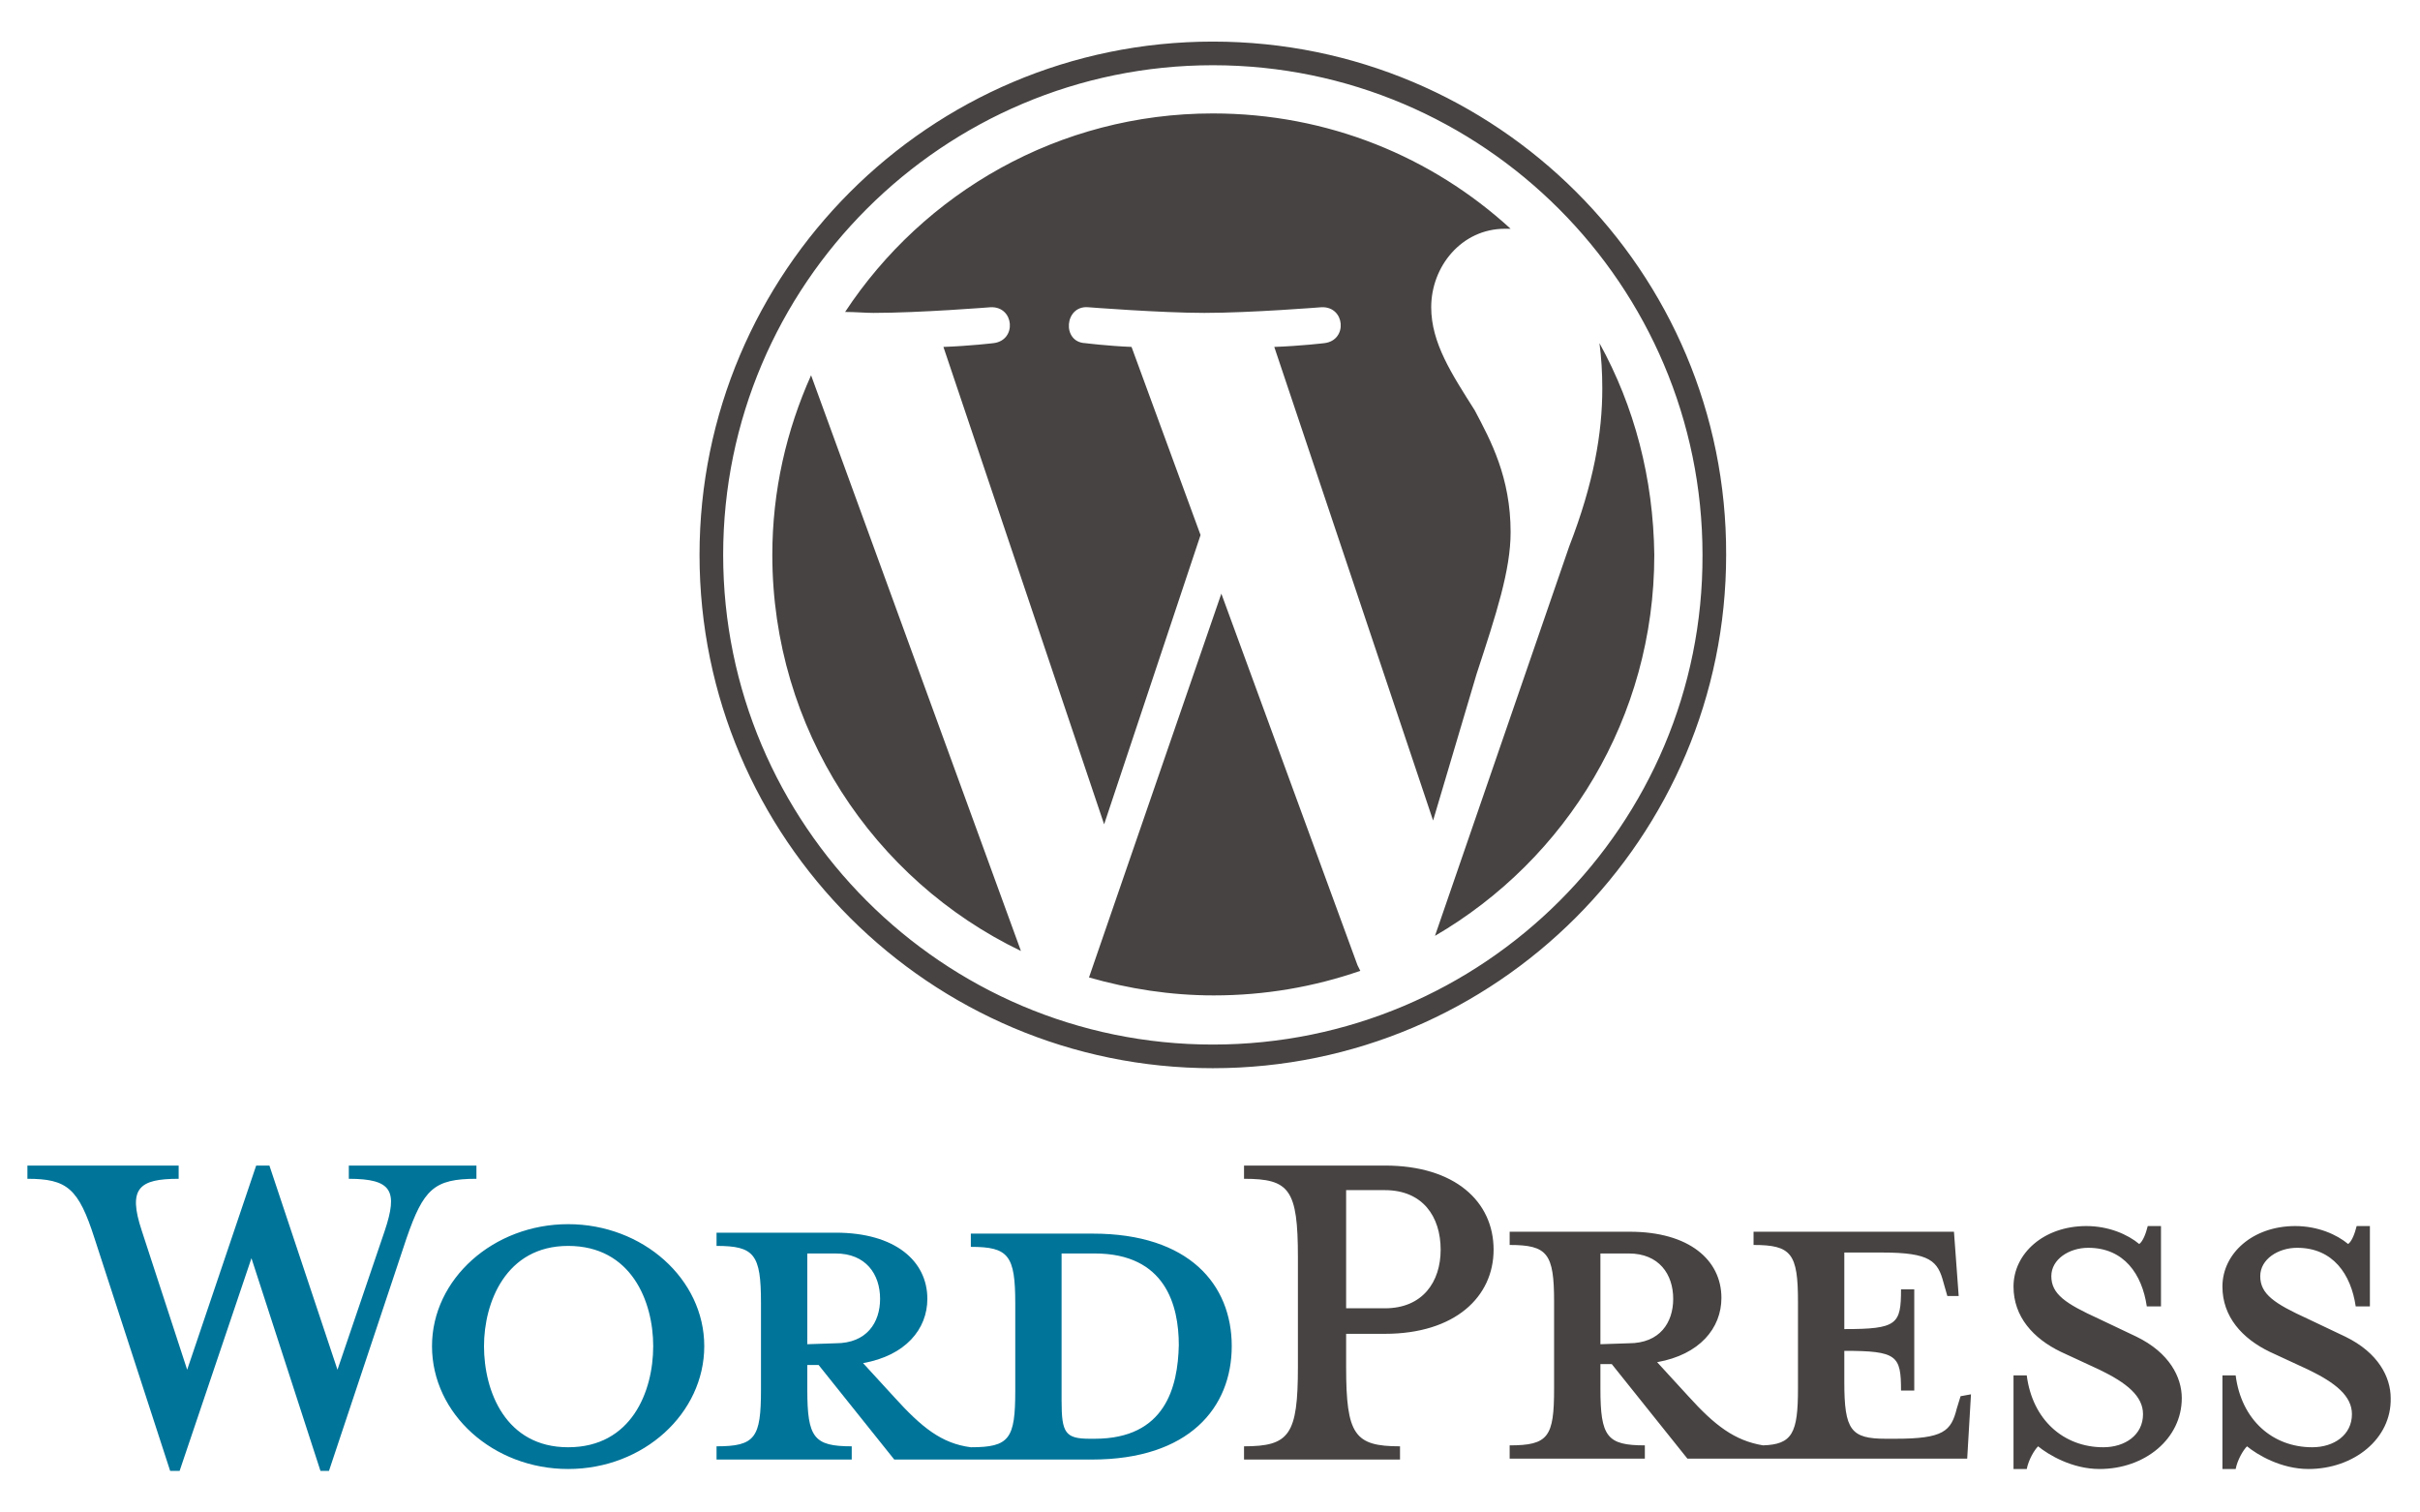<?xml version="1.0" encoding="utf-8"?>
<!-- Generator: Adobe Illustrator 26.3.1, SVG Export Plug-In . SVG Version: 6.00 Build 0)  -->
<svg version="1.1" id="レイヤー_1" xmlns="http://www.w3.org/2000/svg" xmlns:xlink="http://www.w3.org/1999/xlink" x="0px"
	 y="0px" viewBox="0 0 256 160" style="enable-background:new 0 0 256 160;" xml:space="preserve">
<style type="text/css">
	.st0{fill:#007499;}
	.st1{fill:#464342;}
</style>
<g>
	<g>
		<path class="st0" d="M115.6,130.5h-12.9v1.4c4,0,4.7,0.9,4.7,6v9.2c0,5.1-0.6,6-4.7,6c-3.1-0.4-5.2-2.1-8.1-5.3l-3.3-3.6
			c4.5-0.8,6.8-3.6,6.8-6.8c0-4-3.4-7-9.7-7H75.8v1.4c4,0,4.7,0.9,4.7,6v9.2c0,5.1-0.6,6-4.7,6v1.4h14.3V153c-4,0-4.7-0.9-4.7-6
			v-2.6h1.2l8,10h20.9c10.3,0,14.8-5.5,14.8-12C130.3,135.9,125.8,130.5,115.6,130.5L115.6,130.5L115.6,130.5z M85.4,142.2v-9.6h3
			c3.2,0,4.7,2.2,4.7,4.8c0,2.5-1.4,4.7-4.7,4.7L85.4,142.2L85.4,142.2L85.4,142.2z M115.8,152.2h-0.5c-2.6,0-3-0.6-3-4v-15.6h3.5
			c7.5,0,8.9,5.5,8.9,9.7C124.6,146.7,123.3,152.2,115.8,152.2L115.8,152.2L115.8,152.2z M35.7,144.9l5-14.7
			c1.4-4.2,0.8-5.5-3.8-5.5v-1.4h13.5v1.4c-4.5,0-5.6,1.1-7.4,6.3l-8.2,24.6h-0.9l-7.3-22.5L19,155.6h-1L10,131
			c-1.7-5.3-2.9-6.3-7.1-6.3v-1.4h16v1.4c-4.2,0-5.4,1-3.9,5.5l4.8,14.7l7.3-21.6h1.4L35.7,144.9L35.7,144.9z M60.1,155.4
			c-7.9,0-14.4-5.8-14.4-13c0-7.1,6.5-12.9,14.4-12.9s14.4,5.8,14.4,12.9C74.5,149.5,68.1,155.4,60.1,155.4L60.1,155.4L60.1,155.4z
			 M60.1,131.8c-6.6,0-8.9,6-8.9,10.6c0,4.8,2.3,10.7,8.9,10.7c6.7,0,9-5.9,9-10.7C69.1,137.7,66.8,131.8,60.1,131.8L60.1,131.8
			L60.1,131.8z"/>
		<path class="st1" d="M148.1,153v1.4h-16.5V153c4.8,0,5.7-1.2,5.7-8.4V133c0-7.2-0.9-8.3-5.7-8.3v-1.4h14.9
			c7.4,0,11.5,3.8,11.5,8.9c0,5-4.1,8.9-11.5,8.9h-4.1v3.5C142.4,151.8,143.3,153,148.1,153L148.1,153L148.1,153z M146.5,125.9h-4.1
			v12.5h4.1c4,0,5.9-2.8,5.9-6.2C152.4,128.7,150.5,125.9,146.5,125.9L146.5,125.9L146.5,125.9z M207.4,147.7L207,149
			c-0.6,2.4-1.4,3.2-6.5,3.2h-1c-3.7,0-4.4-0.9-4.4-6v-3.3c5.6,0,6,0.5,6,4.2h1.4v-10.7h-1.4c0,3.7-0.4,4.2-6,4.2v-8.1h4
			c5.1,0,5.9,0.9,6.5,3.2l0.4,1.4h1.2l-0.5-6.8h-21.2v1.4c4,0,4.7,0.9,4.7,6v9.2c0,4.7-0.6,5.9-3.7,6c-3-0.5-5.1-2.1-7.9-5.2
			l-3.3-3.6c4.5-0.8,6.8-3.6,6.8-6.8c0-4-3.4-7-9.7-7h-12.7v1.4c4,0,4.7,0.9,4.7,6v9.2c0,5.1-0.6,6-4.7,6v1.4H174v-1.4
			c-4,0-4.7-0.9-4.7-6v-2.6h1.2l8,10h29.6l0.4-6.8L207.4,147.7L207.4,147.7L207.4,147.7z M169.3,142.2v-9.6h3c3.2,0,4.7,2.2,4.7,4.8
			c0,2.5-1.4,4.7-4.7,4.7L169.3,142.2L169.3,142.2L169.3,142.2z M222.1,155.4c-2.9,0-5.4-1.5-6.5-2.4c-0.4,0.4-1,1.4-1.2,2.4H213
			v-9.9h1.4c0.6,4.7,3.9,7.6,8.1,7.6c2.3,0,4.2-1.3,4.2-3.5c0-1.9-1.7-3.3-4.6-4.7L218,143c-2.9-1.4-5-3.7-5-6.9
			c0-3.5,3.2-6.4,7.7-6.4c2.4,0,4.4,0.9,5.6,1.9c0.4-0.3,0.7-1.1,0.9-1.9h1.4v8.5h-1.5c-0.5-3.4-2.4-6.2-6.2-6.2c-2,0-3.9,1.2-3.9,3
			c0,1.9,1.5,2.9,5,4.5l4,1.9c3.5,1.7,4.8,4.3,4.8,6.5C230.8,152.2,226.9,155.4,222.1,155.4L222.1,155.4L222.1,155.4z M244.2,155.4
			c-2.9,0-5.4-1.5-6.5-2.4c-0.4,0.4-1,1.4-1.2,2.4h-1.4v-9.9h1.4c0.6,4.7,3.9,7.6,8.1,7.6c2.3,0,4.2-1.3,4.2-3.5
			c0-1.9-1.7-3.3-4.6-4.7l-4.1-1.9c-2.9-1.4-5-3.7-5-6.9c0-3.5,3.2-6.4,7.7-6.4c2.4,0,4.4,0.9,5.6,1.9c0.4-0.3,0.7-1.1,0.9-1.9h1.4
			v8.5h-1.5c-0.5-3.4-2.4-6.2-6.2-6.2c-2,0-3.9,1.2-3.9,3c0,1.9,1.5,2.9,5,4.5l4,1.9c3.5,1.7,4.8,4.3,4.8,6.5
			C253,152.2,249,155.4,244.2,155.4L244.2,155.4L244.2,155.4z"/>
	</g>
	<g>
		<path class="st1" d="M81.7,58.7c0,18.4,10.7,34.4,26.3,41.9L85.8,39.7C83.2,45.5,81.7,51.9,81.7,58.7L81.7,58.7L81.7,58.7z
			 M159.8,56.3c0-5.8-2.1-9.7-3.8-12.9c-2.4-3.8-4.6-7.1-4.6-10.9c0-4.3,3.2-8.3,7.8-8.3c0.2,0,0.4,0,0.6,0
			c-8.3-7.6-19.3-12.2-31.5-12.2c-16.3,0-30.6,8.4-38.9,21c1.1,0,2.1,0.1,3,0.1c4.9,0,12.4-0.6,12.4-0.6c2.5-0.1,2.8,3.5,0.3,3.8
			c0,0-2.5,0.3-5.3,0.4l17,50.5L127,56.6l-7.3-19.9c-2.5-0.1-4.9-0.4-4.9-0.4c-2.5-0.1-2.2-4,0.3-3.8c0,0,7.7,0.6,12.3,0.6
			c4.9,0,12.4-0.6,12.4-0.6c2.5-0.1,2.8,3.5,0.3,3.8c0,0-2.5,0.3-5.3,0.4l16.8,50.1l4.6-15.5C158.3,64.9,159.8,60.3,159.8,56.3
			L159.8,56.3L159.8,56.3z M129.2,62.8l-14,40.6c4.2,1.2,8.6,1.9,13.2,1.9c5.4,0,10.6-0.9,15.5-2.6c-0.1-0.2-0.2-0.4-0.3-0.6
			L129.2,62.8L129.2,62.8z M169.2,36.3c0.2,1.5,0.3,3.1,0.3,4.8c0,4.7-0.9,10-3.5,16.7L151.8,99c13.9-8.1,23.2-23.1,23.2-40.3
			C174.9,50.6,172.9,43,169.2,36.3L169.2,36.3L169.2,36.3z M128.3,4.4C98.3,4.4,74,28.8,74,58.7c0,30,24.4,54.3,54.3,54.3
			c30,0,54.3-24.4,54.3-54.3C182.7,28.7,158.3,4.4,128.3,4.4L128.3,4.4L128.3,4.4z M128.3,110.5c-28.6,0-51.8-23.3-51.8-51.8
			c0-28.6,23.3-51.8,51.8-51.8c28.6,0,51.8,23.3,51.8,51.8C180.2,87.3,156.9,110.5,128.3,110.5L128.3,110.5L128.3,110.5z"/>
	</g>
</g>
</svg>
